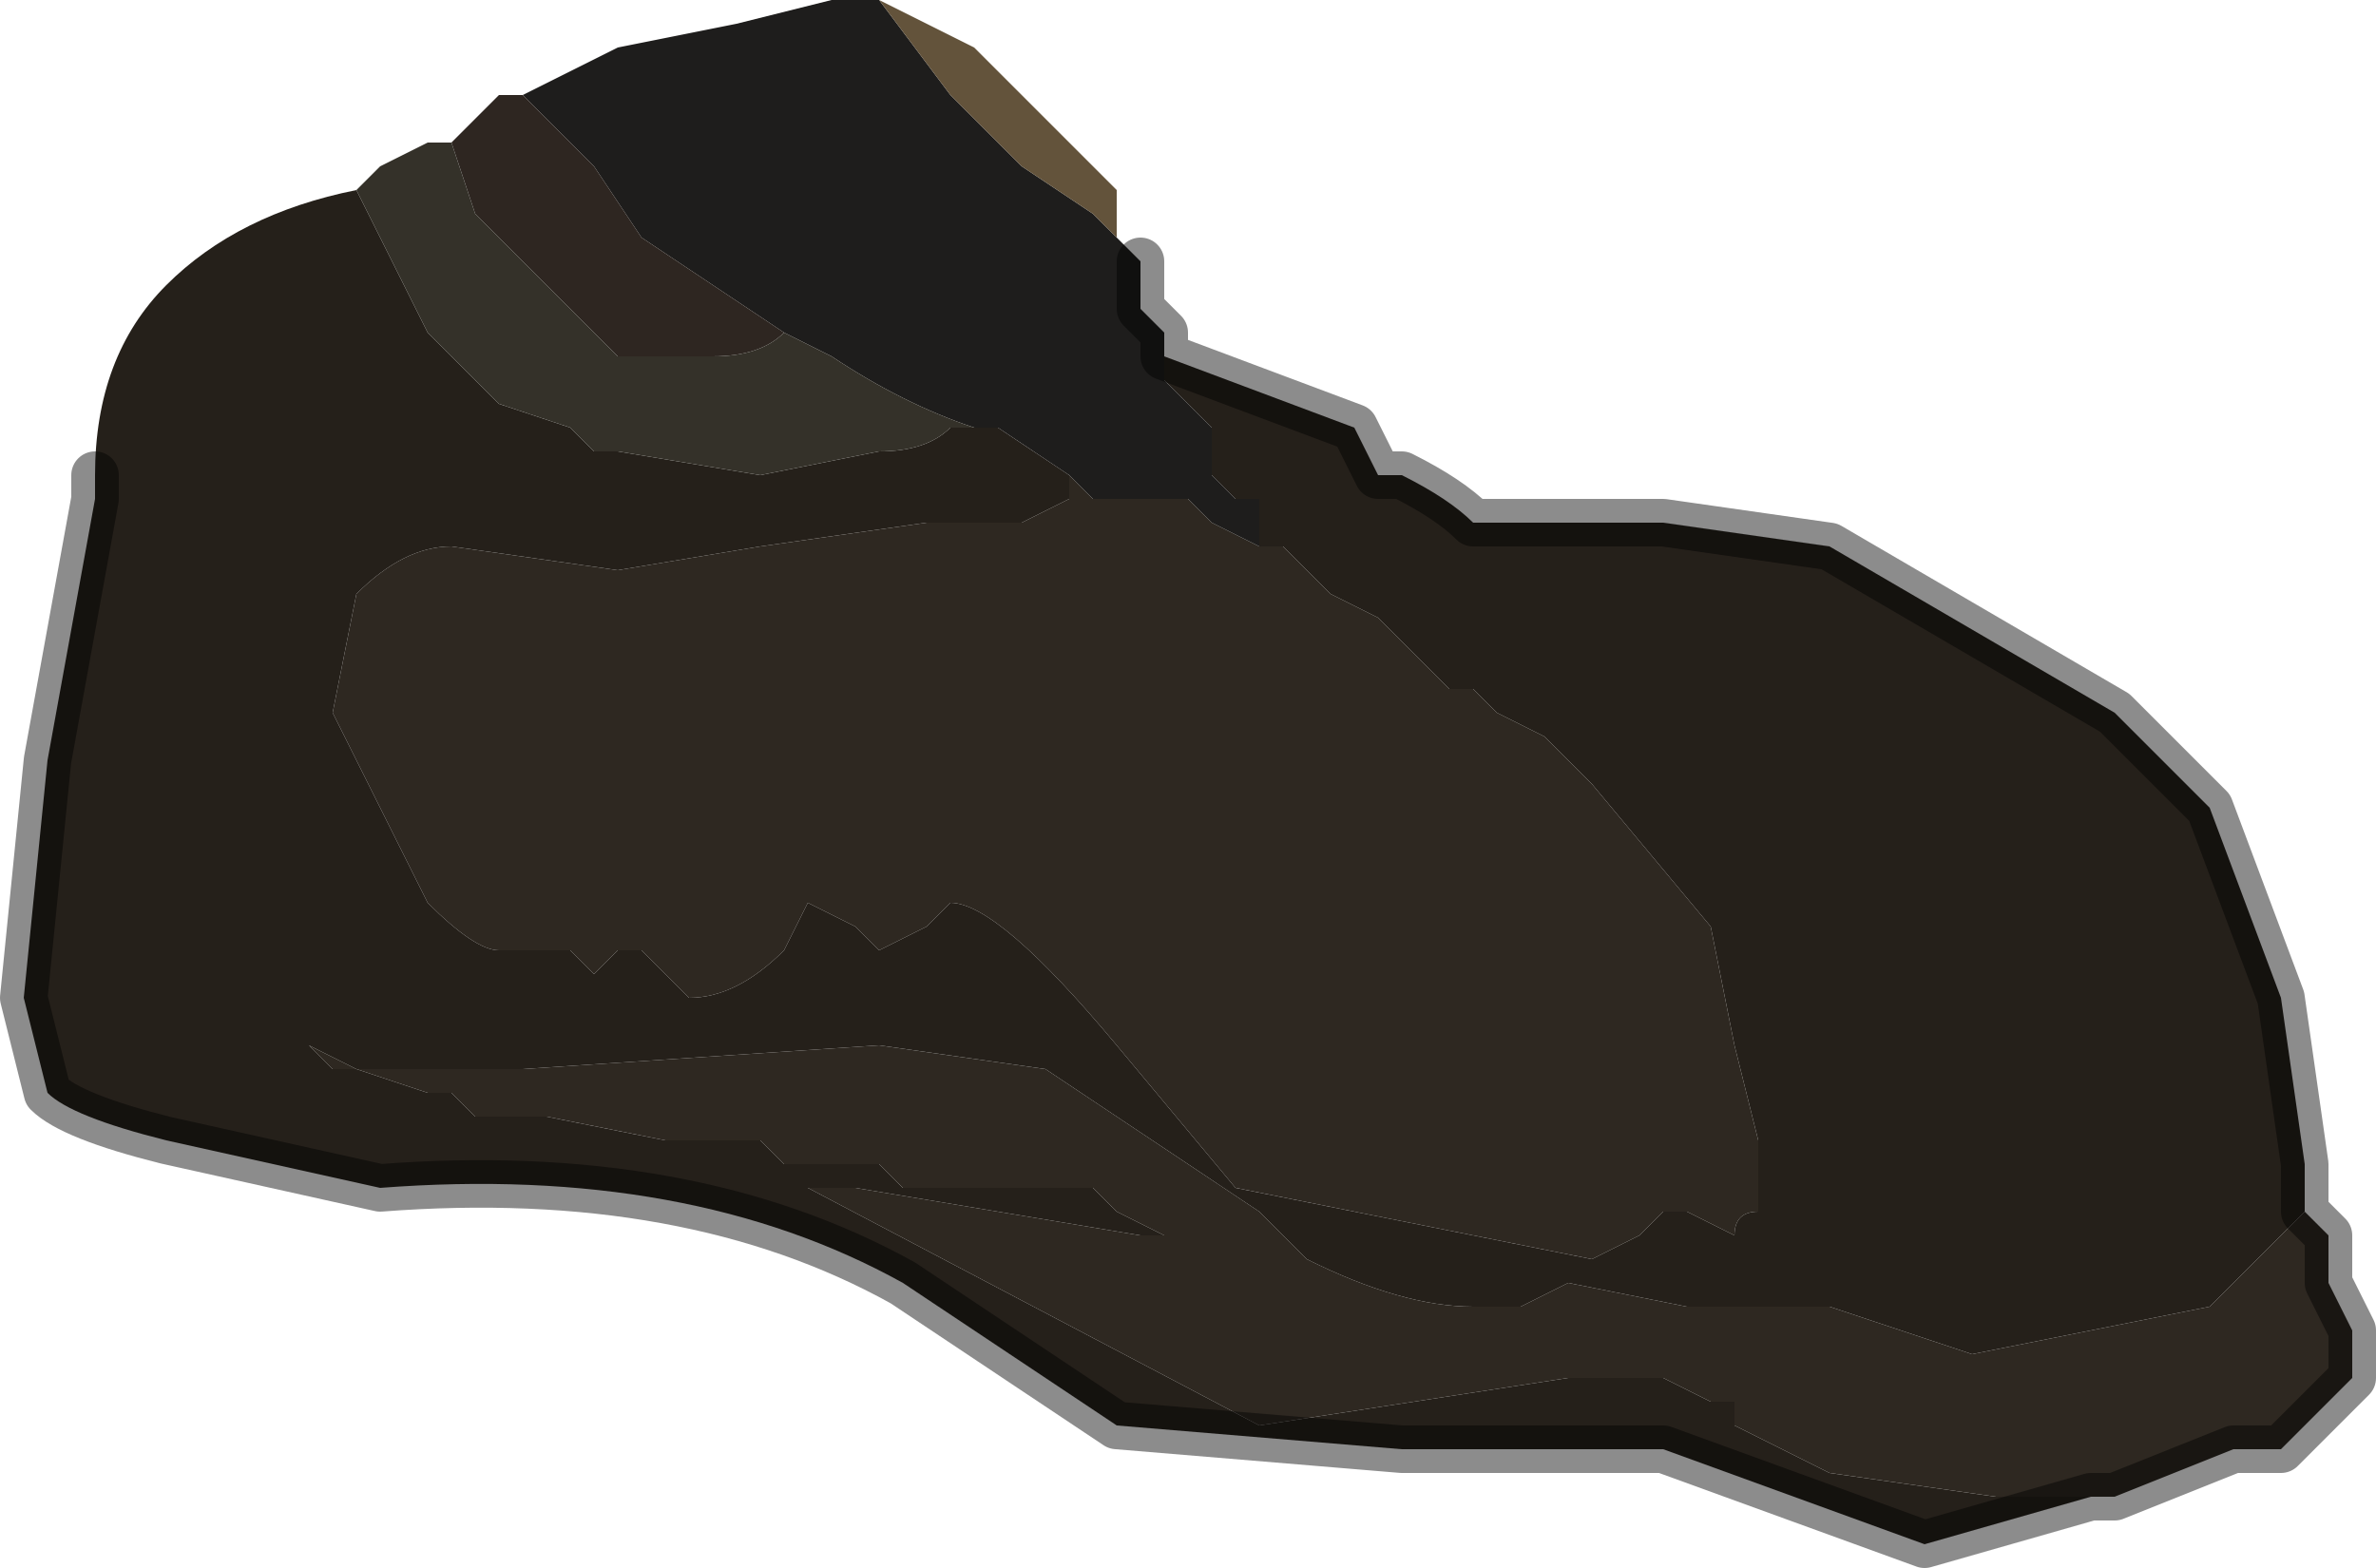 <?xml version="1.0" encoding="UTF-8" standalone="no"?>
<svg xmlns:xlink="http://www.w3.org/1999/xlink" height="3.3px" width="5.0px" xmlns="http://www.w3.org/2000/svg">
  <g transform="matrix(1.0, 0.0, 0.0, 1.0, 2.5, 2.45)">
    <path d="M0.15 -1.3 L0.2 -1.3 0.25 -1.25 0.25 -1.25 0.3 -1.2 0.3 -1.2 0.4 -1.15 0.4 -1.15 0.5 -1.05 0.55 -1.0 0.6 -1.0 0.65 -0.95 0.75 -0.9 0.85 -0.8 1.1 -0.5 1.15 -0.25 1.2 -0.05 1.2 0.1 Q1.15 0.1 1.15 0.15 L1.05 0.1 1.0 0.1 0.95 0.15 0.85 0.2 0.1 0.05 -0.15 -0.25 Q-0.4 -0.55 -0.5 -0.55 L-0.55 -0.5 -0.65 -0.45 -0.7 -0.5 -0.8 -0.55 -0.85 -0.45 Q-0.95 -0.35 -1.05 -0.35 L-1.1 -0.4 -1.1 -0.4 -1.15 -0.45 -1.2 -0.45 -1.25 -0.4 -1.3 -0.45 -1.45 -0.45 Q-1.5 -0.45 -1.6 -0.55 L-1.8 -0.95 -1.75 -1.2 Q-1.65 -1.3 -1.55 -1.3 L-1.2 -1.25 -0.9 -1.3 -0.55 -1.35 -0.35 -1.35 -0.25 -1.4 -0.25 -1.45 -0.2 -1.4 -0.1 -1.4 0.0 -1.4 0.05 -1.35 0.15 -1.3 M1.95 0.7 L1.7 0.7 1.35 0.65 1.15 0.55 1.15 0.5 1.1 0.5 1.0 0.45 0.95 0.45 0.85 0.45 0.8 0.45 0.15 0.55 -0.8 0.05 -0.8 0.05 -0.7 0.05 -0.1 0.15 0.0 0.15 -0.05 0.15 -0.15 0.1 -0.2 0.05 -0.2 0.05 -0.3 0.05 -0.3 0.05 -0.35 0.05 -0.4 0.05 -0.5 0.05 -0.5 0.05 -0.6 0.05 -0.65 0.0 -0.75 0.0 -0.85 0.0 -0.9 -0.05 -1.0 -0.05 -1.05 -0.05 -1.1 -0.05 -1.35 -0.1 -1.5 -0.1 -1.55 -0.15 -1.6 -0.15 -1.75 -0.2 -1.8 -0.2 -1.85 -0.25 -1.75 -0.2 -1.4 -0.2 -0.65 -0.25 -0.3 -0.2 0.15 0.1 0.25 0.2 Q0.45 0.3 0.6 0.3 L0.7 0.3 0.8 0.25 1.05 0.3 1.3 0.3 1.35 0.3 1.65 0.4 1.9 0.35 2.15 0.3 2.2 0.25 2.25 0.2 2.35 0.1 2.4 0.15 2.4 0.25 2.45 0.35 2.45 0.45 2.3 0.6 2.2 0.6 1.95 0.7" fill="#2e2821" fill-rule="evenodd" stroke="none"/>
    <path d="M0.15 -1.3 L0.15 -1.4 0.1 -1.4 0.05 -1.45 0.05 -1.55 0.0 -1.6 -0.05 -1.65 -0.05 -1.7 0.35 -1.55 0.4 -1.45 0.45 -1.45 Q0.55 -1.4 0.6 -1.35 L1.0 -1.35 1.35 -1.3 1.95 -0.95 2.15 -0.75 2.3 -0.35 2.35 0.0 2.35 0.1 2.25 0.2 2.2 0.25 2.15 0.3 1.9 0.35 1.65 0.4 1.35 0.3 1.3 0.3 1.05 0.3 0.8 0.25 0.7 0.3 0.6 0.3 Q0.45 0.3 0.25 0.2 L0.15 0.1 -0.3 -0.2 -0.65 -0.25 -1.4 -0.2 -1.75 -0.2 -1.85 -0.25 -1.8 -0.2 -1.75 -0.2 -1.6 -0.15 -1.55 -0.15 -1.5 -0.1 -1.35 -0.1 -1.1 -0.05 -1.05 -0.05 -1.0 -0.05 -0.9 -0.05 -0.85 0.0 -0.75 0.0 -0.65 0.0 -0.6 0.05 -0.5 0.05 -0.5 0.05 -0.4 0.05 -0.35 0.05 -0.3 0.05 -0.3 0.05 -0.2 0.05 -0.2 0.05 -0.15 0.1 -0.05 0.15 0.0 0.15 -0.1 0.15 -0.7 0.05 -0.8 0.05 -0.8 0.05 0.15 0.55 0.8 0.45 0.85 0.45 0.95 0.45 1.0 0.45 1.1 0.5 1.15 0.5 1.15 0.55 1.35 0.65 1.7 0.7 1.95 0.7 1.9 0.7 1.55 0.8 1.0 0.6 0.45 0.6 -0.15 0.55 -0.6 0.25 Q-1.05 0.0 -1.7 0.05 L-2.15 -0.05 Q-2.35 -0.1 -2.4 -0.15 L-2.45 -0.35 -2.4 -0.85 -2.3 -1.4 -2.3 -1.45 Q-2.3 -1.7 -2.15 -1.85 -2.0 -2.0 -1.75 -2.05 L-1.75 -2.05 -1.75 -2.05 -1.7 -1.95 -1.6 -1.75 -1.45 -1.6 -1.3 -1.55 -1.25 -1.5 -1.2 -1.5 -0.9 -1.45 -0.65 -1.5 Q-0.55 -1.5 -0.5 -1.55 -0.5 -1.55 -0.45 -1.55 L-0.4 -1.55 -0.25 -1.45 -0.25 -1.4 -0.35 -1.35 -0.55 -1.35 -0.9 -1.3 -1.2 -1.25 -1.55 -1.3 Q-1.65 -1.3 -1.75 -1.2 L-1.8 -0.95 -1.6 -0.55 Q-1.5 -0.45 -1.45 -0.45 L-1.3 -0.45 -1.25 -0.4 -1.2 -0.45 -1.15 -0.45 -1.1 -0.4 -1.1 -0.4 -1.05 -0.35 Q-0.95 -0.35 -0.85 -0.45 L-0.8 -0.55 -0.7 -0.5 -0.65 -0.45 -0.55 -0.5 -0.5 -0.55 Q-0.4 -0.55 -0.15 -0.25 L0.1 0.05 0.85 0.2 0.95 0.15 1.0 0.1 1.05 0.1 1.15 0.15 Q1.15 0.1 1.2 0.1 L1.2 -0.05 1.15 -0.25 1.1 -0.5 0.85 -0.8 0.75 -0.9 0.65 -0.95 0.6 -1.0 0.55 -1.0 0.5 -1.05 0.4 -1.15 0.4 -1.15 0.3 -1.2 0.3 -1.2 0.25 -1.25 0.25 -1.25 0.2 -1.3 0.15 -1.3" fill="#25201a" fill-rule="evenodd" stroke="none"/>
    <path d="M-0.05 -1.7 L-0.05 -1.65 0.0 -1.6 0.05 -1.55 0.05 -1.45 0.1 -1.4 0.15 -1.4 0.15 -1.3 0.05 -1.35 0.0 -1.4 -0.1 -1.4 -0.2 -1.4 -0.25 -1.45 -0.4 -1.55 -0.45 -1.55 Q-0.6 -1.6 -0.75 -1.7 L-0.85 -1.75 -1.15 -1.95 -1.25 -2.1 -1.4 -2.25 -1.2 -2.35 -0.95 -2.4 -0.75 -2.45 -0.65 -2.45 -0.5 -2.25 -0.35 -2.1 -0.2 -2.0 -0.15 -1.95 -0.1 -1.9 -0.1 -1.8 -0.05 -1.75 -0.05 -1.7" fill="#1e1d1c" fill-rule="evenodd" stroke="none"/>
    <path d="M-0.15 -1.95 L-0.2 -2.0 -0.35 -2.1 -0.5 -2.25 -0.65 -2.45 -0.45 -2.35 -0.4 -2.3 -0.15 -2.05 -0.15 -1.95" fill="#63533b" fill-rule="evenodd" stroke="none"/>
    <path d="M-1.4 -2.25 L-1.25 -2.1 -1.15 -1.95 -0.85 -1.75 Q-0.9 -1.7 -1.0 -1.7 L-1.2 -1.7 -1.5 -2.0 -1.55 -2.15 -1.45 -2.25 -1.4 -2.25" fill="#2e2621" fill-rule="evenodd" stroke="none"/>
    <path d="M-0.45 -1.55 Q-0.5 -1.55 -0.5 -1.55 -0.55 -1.5 -0.65 -1.5 L-0.9 -1.45 -1.2 -1.5 -1.25 -1.5 -1.3 -1.55 -1.45 -1.6 -1.6 -1.75 -1.7 -1.95 -1.75 -2.05 -1.75 -2.05 -1.7 -2.1 -1.6 -2.15 -1.55 -2.15 -1.5 -2.0 -1.2 -1.7 -1.0 -1.7 Q-0.9 -1.7 -0.85 -1.75 L-0.75 -1.7 Q-0.6 -1.6 -0.45 -1.55" fill="#343129" fill-rule="evenodd" stroke="none"/>
    <path d="M-2.3 -1.45 L-2.3 -1.4 -2.4 -0.85 -2.45 -0.35 -2.4 -0.15 Q-2.35 -0.1 -2.15 -0.05 L-1.7 0.05 Q-1.05 0.0 -0.6 0.25 L-0.15 0.55 0.45 0.6 1.0 0.6 1.55 0.8 1.9 0.7 1.95 0.7 2.2 0.6 2.3 0.6 2.45 0.45 2.45 0.35 2.4 0.25 2.4 0.15 2.35 0.1 2.35 0.0 2.3 -0.35 2.15 -0.75 1.95 -0.95 1.35 -1.3 1.0 -1.35 0.6 -1.35 Q0.55 -1.4 0.45 -1.45 L0.4 -1.45 0.35 -1.55 -0.05 -1.7 -0.05 -1.75 -0.1 -1.8 -0.1 -1.9" fill="none" stroke="#000000" stroke-linecap="round" stroke-linejoin="round" stroke-opacity="0.451" stroke-width="0.1"/>
  </g>
</svg>
